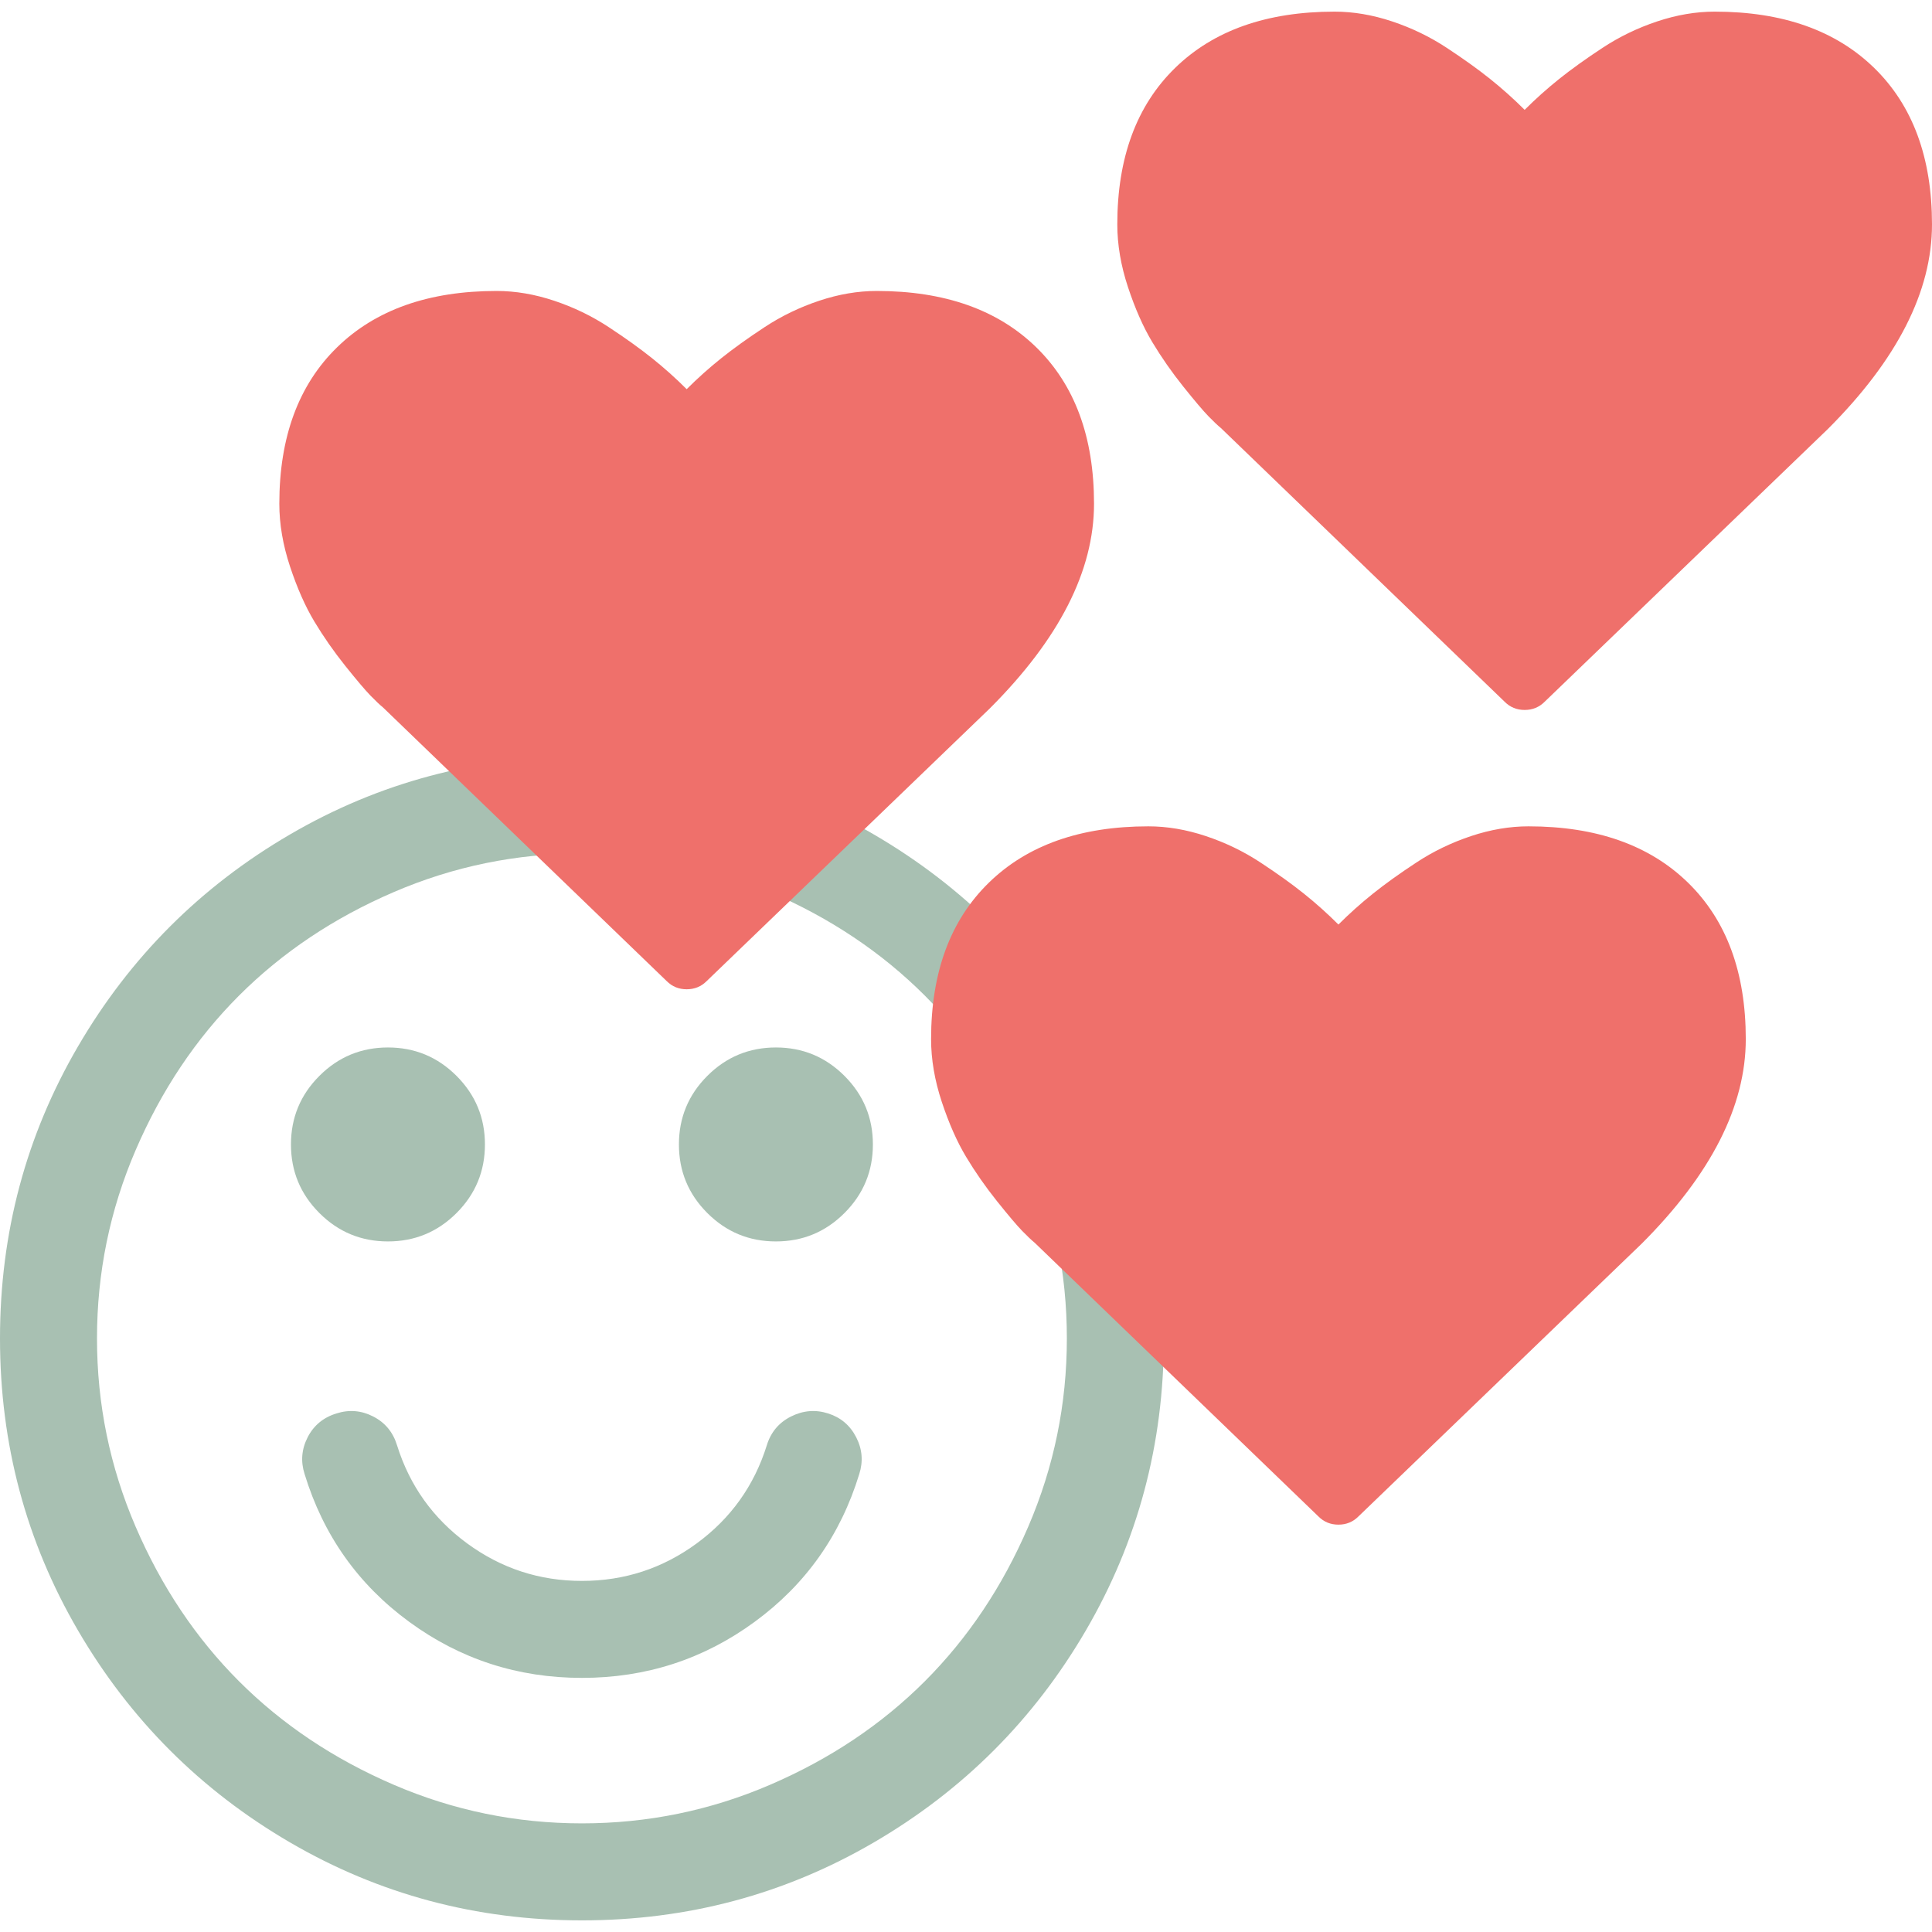<?xml version="1.0" encoding="UTF-8"?>
<svg width="33px" height="33px" viewBox="0 0 83 82" version="1.1" xmlns="http://www.w3.org/2000/svg" xmlns:xlink="http://www.w3.org/1999/xlink">
    <!-- Generator: Sketch 45 (43475) - http://www.bohemiancoding.com/sketch -->
    <title>ratingscale/loveit</title>
    <desc>Created with Sketch.</desc>
    <defs></defs>
    <g id="Symbols" stroke="none" stroke-width="1" fill="none" fill-rule="evenodd">
        <g id="ratingscale/loveit">
            <g id="Group-8">
                <path d="M36.914,62.827 C36.111,65.453 34.614,67.569 32.422,69.174 C30.23,70.78 27.756,71.583 25,71.583 C22.244,71.583 19.77,70.78 17.578,69.174 C15.386,67.569 13.889,65.453 13.086,62.827 C12.912,62.284 12.956,61.758 13.216,61.248 C13.477,60.738 13.889,60.396 14.453,60.223 C14.996,60.049 15.522,60.092 16.032,60.353 C16.542,60.613 16.884,61.026 17.057,61.59 C17.6,63.326 18.604,64.731 20.068,65.805 C21.533,66.88 23.177,67.417 25,67.417 C26.823,67.417 28.467,66.88 29.932,65.805 C31.396,64.731 32.4,63.326 32.943,61.59 C33.116,61.026 33.464,60.613 33.984,60.353 C34.505,60.092 35.037,60.049 35.579,60.223 C36.122,60.396 36.523,60.738 36.784,61.248 C37.044,61.758 37.088,62.284 36.914,62.827 Z M20.833,48.667 C20.833,49.817 20.426,50.799 19.613,51.613 C18.799,52.426 17.817,52.833 16.667,52.833 C15.516,52.833 14.535,52.426 13.721,51.613 C12.907,50.799 12.5,49.817 12.5,48.667 C12.5,47.516 12.907,46.535 13.721,45.721 C14.535,44.907 15.516,44.5 16.667,44.5 C17.817,44.5 18.799,44.907 19.613,45.721 C20.426,46.535 20.833,47.516 20.833,48.667 Z M37.5,48.667 C37.5,49.817 37.093,50.799 36.279,51.613 C35.465,52.426 34.484,52.833 33.333,52.833 C32.183,52.833 31.201,52.426 30.387,51.613 C29.574,50.799 29.167,49.817 29.167,48.667 C29.167,47.516 29.574,46.535 30.387,45.721 C31.201,44.907 32.183,44.5 33.333,44.5 C34.484,44.5 35.465,44.907 36.279,45.721 C37.093,46.535 37.5,47.516 37.5,48.667 Z M45.833,57 C45.833,54.179 45.28,51.482 44.173,48.911 C43.066,46.339 41.585,44.126 39.73,42.27 C37.874,40.415 35.661,38.934 33.089,37.827 C30.518,36.72 27.821,36.167 25,36.167 C22.179,36.167 19.482,36.72 16.911,37.827 C14.339,38.934 12.126,40.415 10.27,42.27 C8.415,44.126 6.934,46.339 5.827,48.911 C4.72,51.482 4.167,54.179 4.167,57 C4.167,59.821 4.72,62.518 5.827,65.089 C6.934,67.661 8.415,69.874 10.27,71.73 C12.126,73.585 14.339,75.066 16.911,76.173 C19.482,77.28 22.179,77.833 25,77.833 C27.821,77.833 30.518,77.28 33.089,76.173 C35.661,75.066 37.874,73.585 39.73,71.73 C41.585,69.874 43.066,67.661 44.173,65.089 C45.28,62.518 45.833,59.821 45.833,57 Z M50,57 C50,61.536 48.882,65.719 46.647,69.549 C44.412,73.379 41.379,76.412 37.549,78.647 C33.719,80.882 29.536,82 25,82 C20.464,82 16.281,80.882 12.451,78.647 C8.621,76.412 5.588,73.379 3.353,69.549 C1.118,65.719 0,61.536 0,57 C0,52.464 1.118,48.281 3.353,44.451 C5.588,40.621 8.621,37.588 12.451,35.353 C16.281,33.118 20.464,32 25,32 C29.536,32 33.719,33.118 37.549,35.353 C41.379,37.588 44.412,40.621 46.647,44.451 C48.882,48.281 50,52.464 50,57 Z" id="-copy-2" fill="#A8C0B2"></path>
                <g id="Group-3" transform="translate(12, 0)" fill="#EF706B">
                    <path d="M45.5,65 C45.161,65 44.875,64.883 44.641,64.648 L32.453,52.891 C32.323,52.786 32.144,52.617 31.916,52.383 C31.688,52.148 31.327,51.722 30.832,51.104 C30.337,50.485 29.895,49.85 29.504,49.199 C29.113,48.548 28.765,47.76 28.459,46.836 C28.153,45.911 28,45.013 28,44.141 C28,41.276 28.827,39.036 30.48,37.422 C32.134,35.807 34.419,35 37.336,35 C38.143,35 38.967,35.14 39.807,35.42 C40.646,35.7 41.428,36.077 42.15,36.553 C42.873,37.028 43.495,37.474 44.016,37.891 C44.536,38.307 45.031,38.75 45.5,39.219 C45.969,38.75 46.464,38.307 46.984,37.891 C47.505,37.474 48.127,37.028 48.85,36.553 C49.572,36.077 50.354,35.7 51.193,35.42 C52.033,35.14 52.857,35 53.664,35 C56.581,35 58.866,35.807 60.52,37.422 C62.173,39.036 63,41.276 63,44.141 C63,47.018 61.509,49.948 58.527,52.93 L46.359,64.648 C46.125,64.883 45.839,65 45.5,65 Z" id="-copy-7"></path>
                    <path d="M53.5,30 C53.161,30 52.875,29.883 52.641,29.648 L40.453,17.891 C40.323,17.786 40.144,17.617 39.916,17.383 C39.688,17.148 39.327,16.722 38.832,16.104 C38.337,15.485 37.895,14.85 37.504,14.199 C37.113,13.548 36.765,12.76 36.459,11.836 C36.153,10.911 36,10.013 36,9.141 C36,6.276 36.827,4.036 38.48,2.422 C40.134,0.807 42.419,0 45.336,0 C46.143,0 46.967,0.14 47.807,0.42 C48.646,0.7 49.428,1.077 50.15,1.553 C50.873,2.028 51.495,2.474 52.016,2.891 C52.536,3.307 53.031,3.75 53.5,4.219 C53.969,3.75 54.464,3.307 54.984,2.891 C55.505,2.474 56.127,2.028 56.85,1.553 C57.572,1.077 58.354,0.7 59.193,0.42 C60.033,0.14 60.857,0 61.664,0 C64.581,0 66.866,0.807 68.52,2.422 C70.173,4.036 71,6.276 71,9.141 C71,12.018 69.509,14.948 66.527,17.93 L54.359,29.648 C54.125,29.883 53.839,30 53.5,30 Z" id="-copy-9"></path>
                    <path d="M17.5,42 C17.161,42 16.875,41.883 16.641,41.648 L4.453,29.891 C4.323,29.786 4.144,29.617 3.916,29.383 C3.688,29.148 3.327,28.722 2.832,28.104 C2.337,27.485 1.895,26.85 1.504,26.199 C1.113,25.548 0.765,24.76 0.459,23.836 C0.153,22.911 0,22.013 0,21.141 C0,18.276 0.827,16.036 2.48,14.422 C4.134,12.807 6.419,12 9.336,12 C10.143,12 10.967,12.14 11.807,12.42 C12.646,12.7 13.428,13.077 14.15,13.553 C14.873,14.028 15.495,14.474 16.016,14.891 C16.536,15.307 17.031,15.75 17.5,16.219 C17.969,15.75 18.464,15.307 18.984,14.891 C19.505,14.474 20.127,14.028 20.85,13.553 C21.572,13.077 22.354,12.7 23.193,12.42 C24.033,12.14 24.857,12 25.664,12 C28.581,12 30.866,12.807 32.52,14.422 C34.173,16.036 35,18.276 35,21.141 C35,24.018 33.509,26.948 30.527,29.93 L18.359,41.648 C18.125,41.883 17.839,42 17.5,42 Z" id="-copy-10"></path>
                </g>
            </g>
        </g>
    </g>
</svg>
